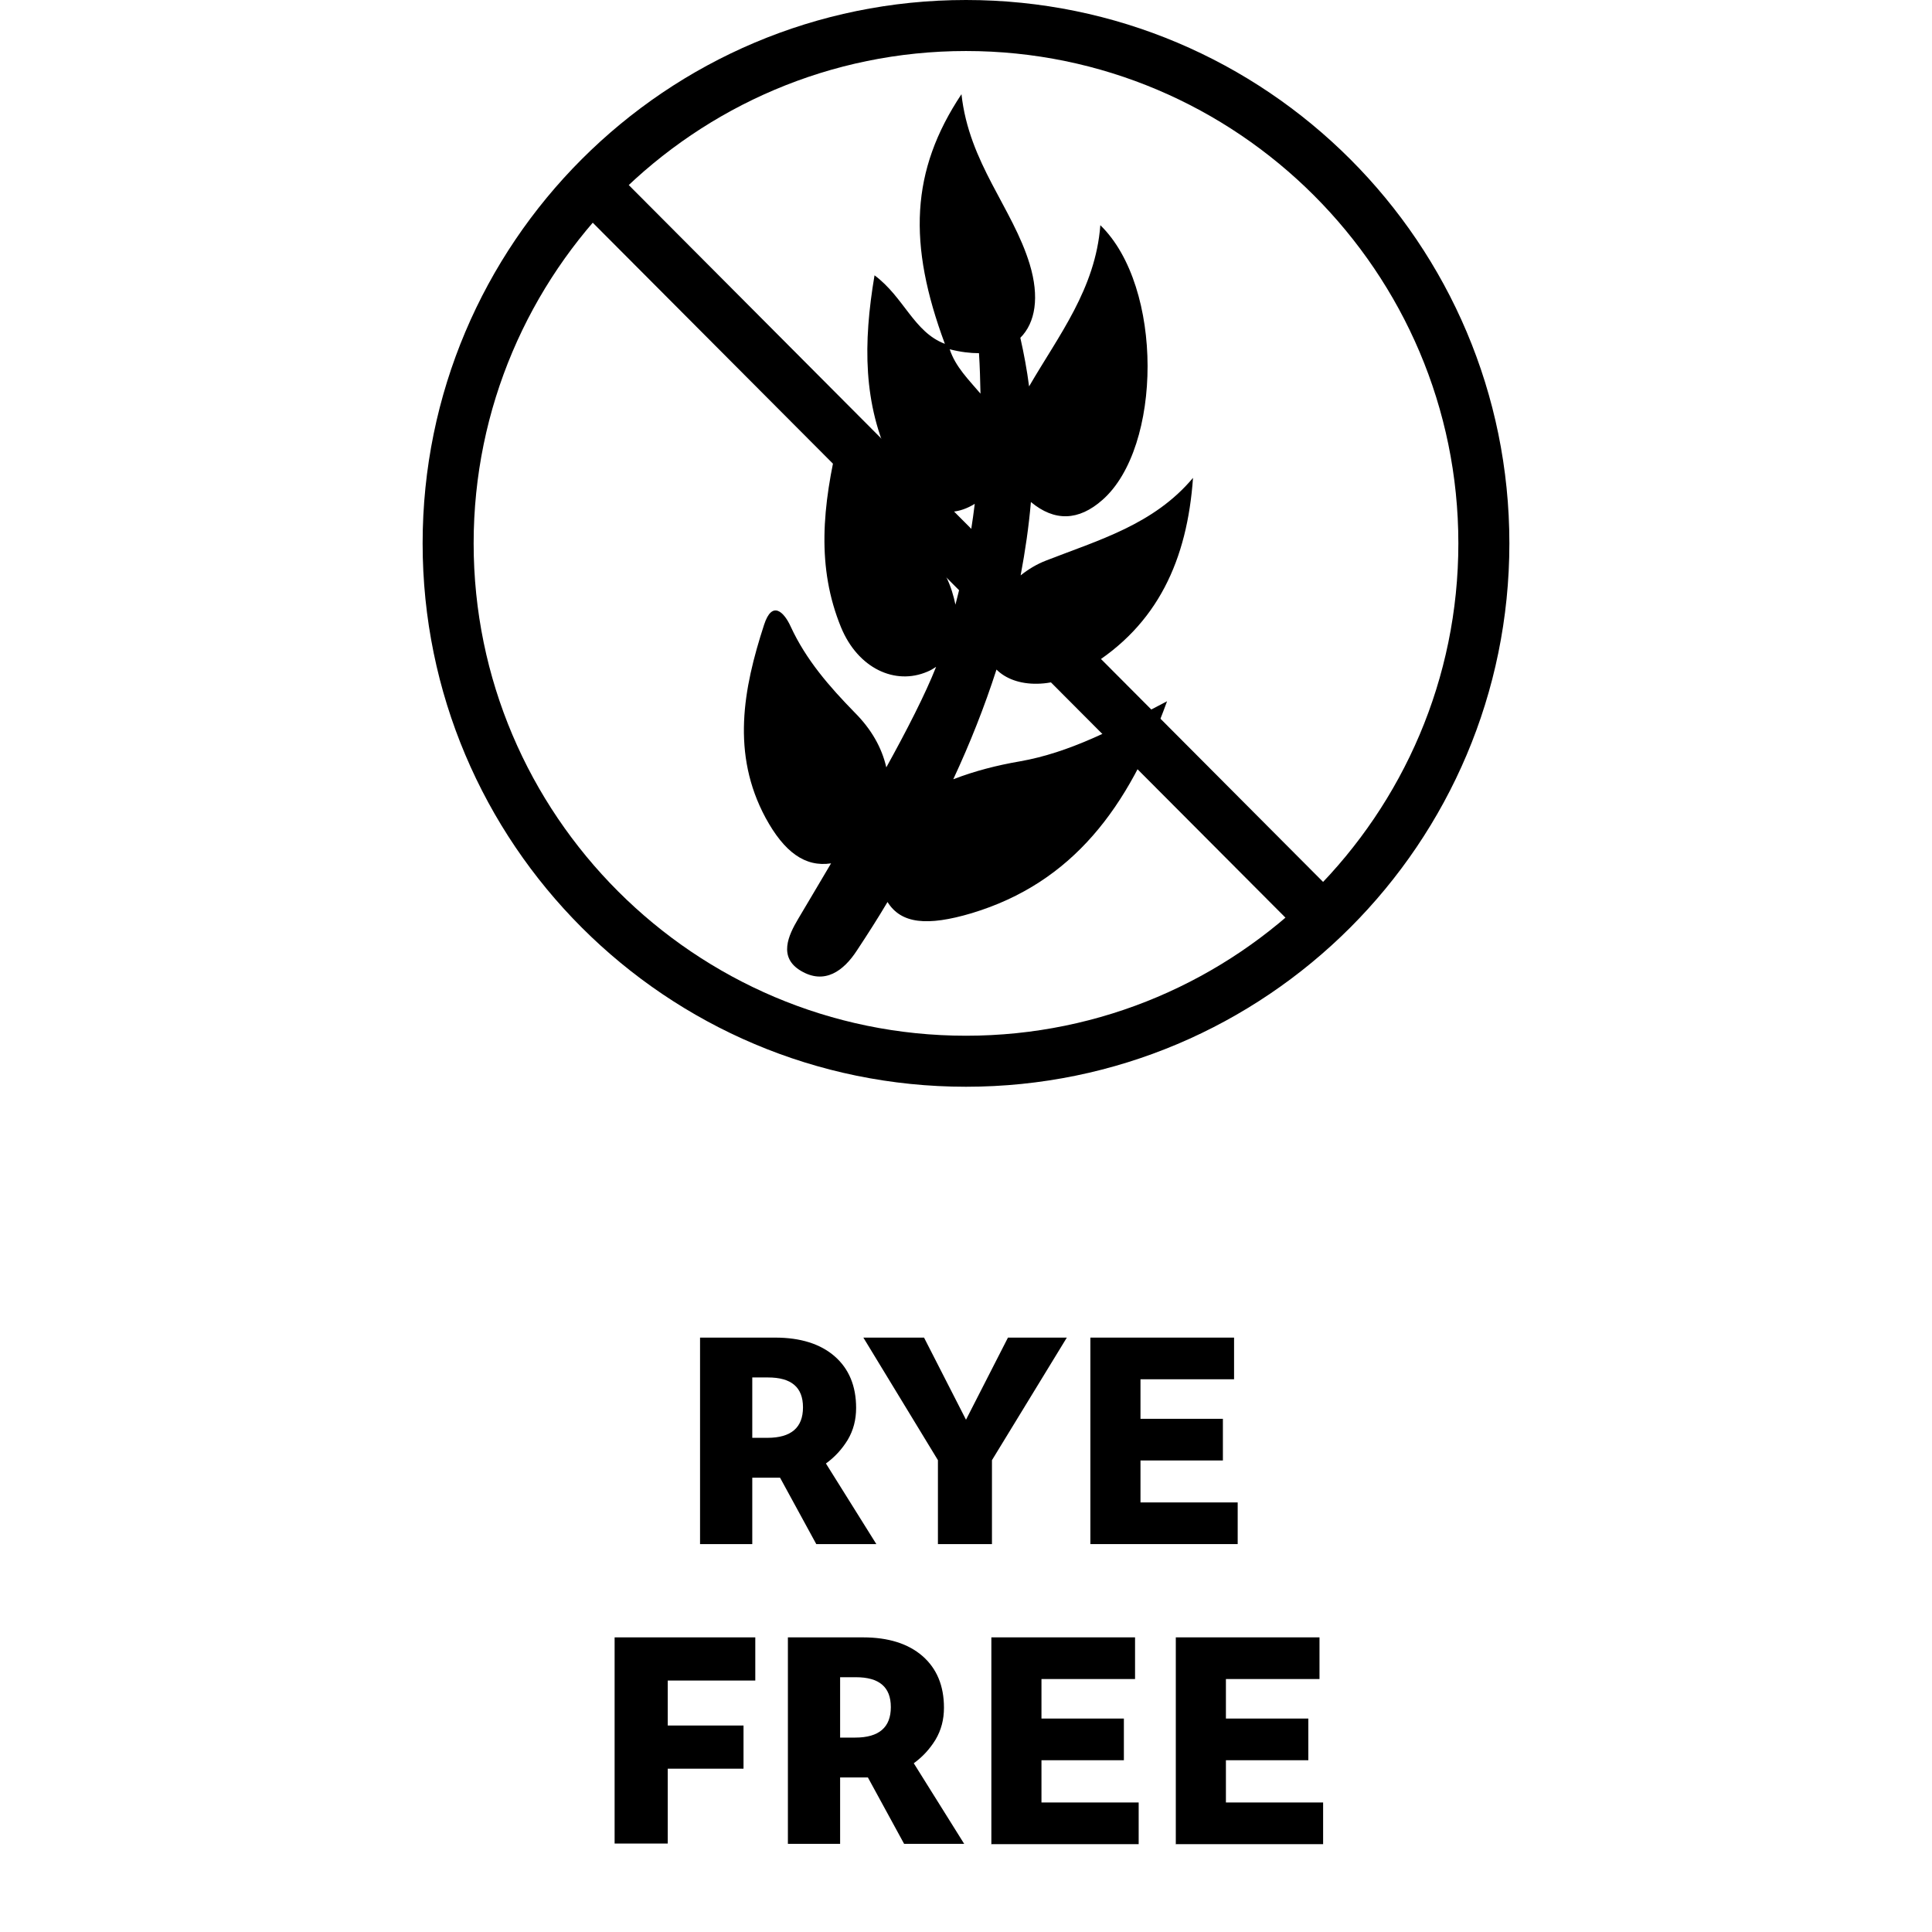 <?xml version="1.0" encoding="UTF-8"?><svg id="Layer_1" xmlns="http://www.w3.org/2000/svg" viewBox="0 0 64 64"><defs><style>.cls-1{stroke-width:0px;}</style></defs><path class="cls-1" d="m23.19,51.15v-6.84h2.49c.84,0,1.5.21,1.97.62.47.41.71.98.71,1.71,0,.39-.09.74-.28,1.06-.19.31-.43.57-.72.78l1.67,2.67h-1.99l-1.2-2.2h-.92v2.2h-1.73Zm2.25-5.52h-.52v2h.5c.79,0,1.18-.34,1.18-1.01s-.39-.99-1.16-.99Z"/><path class="cls-1" d="m31.07,51.15v-2.78l-2.47-4.06h2.01l1.39,2.72,1.39-2.72h1.95l-2.48,4.06v2.78h-1.79Z"/><path class="cls-1" d="m36.12,51.15v-6.84h4.76v1.38h-3.1v1.31h2.73v1.38h-2.73v1.39h3.22v1.38h-4.89Z"/><path class="cls-1" d="m20.36,61.08v-6.84h4.66v1.43h-2.9v1.49h2.51v1.43h-2.51v2.48h-1.76Z"/><path class="cls-1" d="m26.1,61.08v-6.84h2.49c.84,0,1.5.21,1.97.62.47.41.71.98.71,1.71,0,.39-.09.74-.28,1.06-.19.31-.43.57-.72.78l1.67,2.67h-1.99l-1.2-2.2h-.92v2.2h-1.73Zm2.25-5.52h-.52v2h.5c.79,0,1.18-.34,1.18-1.01s-.39-.99-1.16-.99Z"/><path class="cls-1" d="m32.84,61.08v-6.84h4.76v1.38h-3.1v1.31h2.73v1.38h-2.73v1.4h3.22v1.38h-4.89Z"/><path class="cls-1" d="m38.95,61.08v-6.84h4.76v1.38h-3.1v1.31h2.73v1.38h-2.73v1.4h3.22v1.38h-4.89Z"/><path class="cls-1" d="m32,1.69c8.99,0,16.31,7.32,16.31,16.31s-7.32,16.31-16.31,16.31-16.31-7.32-16.31-16.31S23.01,1.69,32,1.69m0-1.69C22.06,0,14,8.06,14,18s8.06,18,18,18,18-8.06,18-18S41.94,0,32,0h0Z"/><polygon class="cls-1" points="43.68 31.5 19.05 6.79 20.32 5.62 44.95 30.34 43.68 31.5"/><path class="cls-1" d="m31.58,25.81c.55-1.18,1.03-2.39,1.43-3.63.3.3.77.48,1.35.47.62-.01,1.16-.23,1.68-.54,2.32-1.4,3.29-3.58,3.48-6.28-1.3,1.55-3.13,2.06-4.87,2.74-.31.12-.59.29-.84.49.15-.8.27-1.61.34-2.43.78.65,1.58.63,2.37-.07,1.98-1.74,2.03-7.06-.07-9.1-.16,2.11-1.38,3.65-2.36,5.34-.07-.54-.17-1.08-.29-1.61.5-.5.64-1.35.31-2.44-.57-1.87-2.01-3.34-2.26-5.63-1.69,2.54-1.78,4.96-.55,8.27-1.03-.39-1.35-1.54-2.33-2.27-.38,2.25-.38,4.27.55,6.2.74,1.53,1.77,1.99,2.77,1.37-.14,1.15-.36,2.27-.64,3.34-.06-.29-.15-.6-.3-.91-.08-.17-.16-.34-.27-.48-1.07-1.29-2.24-2.5-3.29-4.17-.56,2.32-.74,4.33.07,6.31.56,1.36,1.79,1.93,2.86,1.47.1-.04.2-.1.29-.16-.36.91-.97,2.1-1.65,3.33-.15-.66-.5-1.27-1.05-1.82-.83-.85-1.61-1.74-2.12-2.85-.21-.46-.61-.89-.88-.05-.69,2.12-1.09,4.27.05,6.39.62,1.14,1.31,1.64,2.17,1.51-.41.7-.79,1.33-1.09,1.84-.32.54-.67,1.27.09,1.72.79.47,1.42,0,1.86-.68.35-.53.69-1.06,1.01-1.6.45.72,1.31.81,2.79.37,3.34-1.01,5.2-3.5,6.47-7.02-1.77.93-3.23,1.7-4.87,1.99-.76.13-1.5.32-2.2.59Zm.85-14.11c.03.45.04.9.05,1.34-.39-.46-.83-.89-1.02-1.47.35.09.68.13.97.13Z"/></svg>